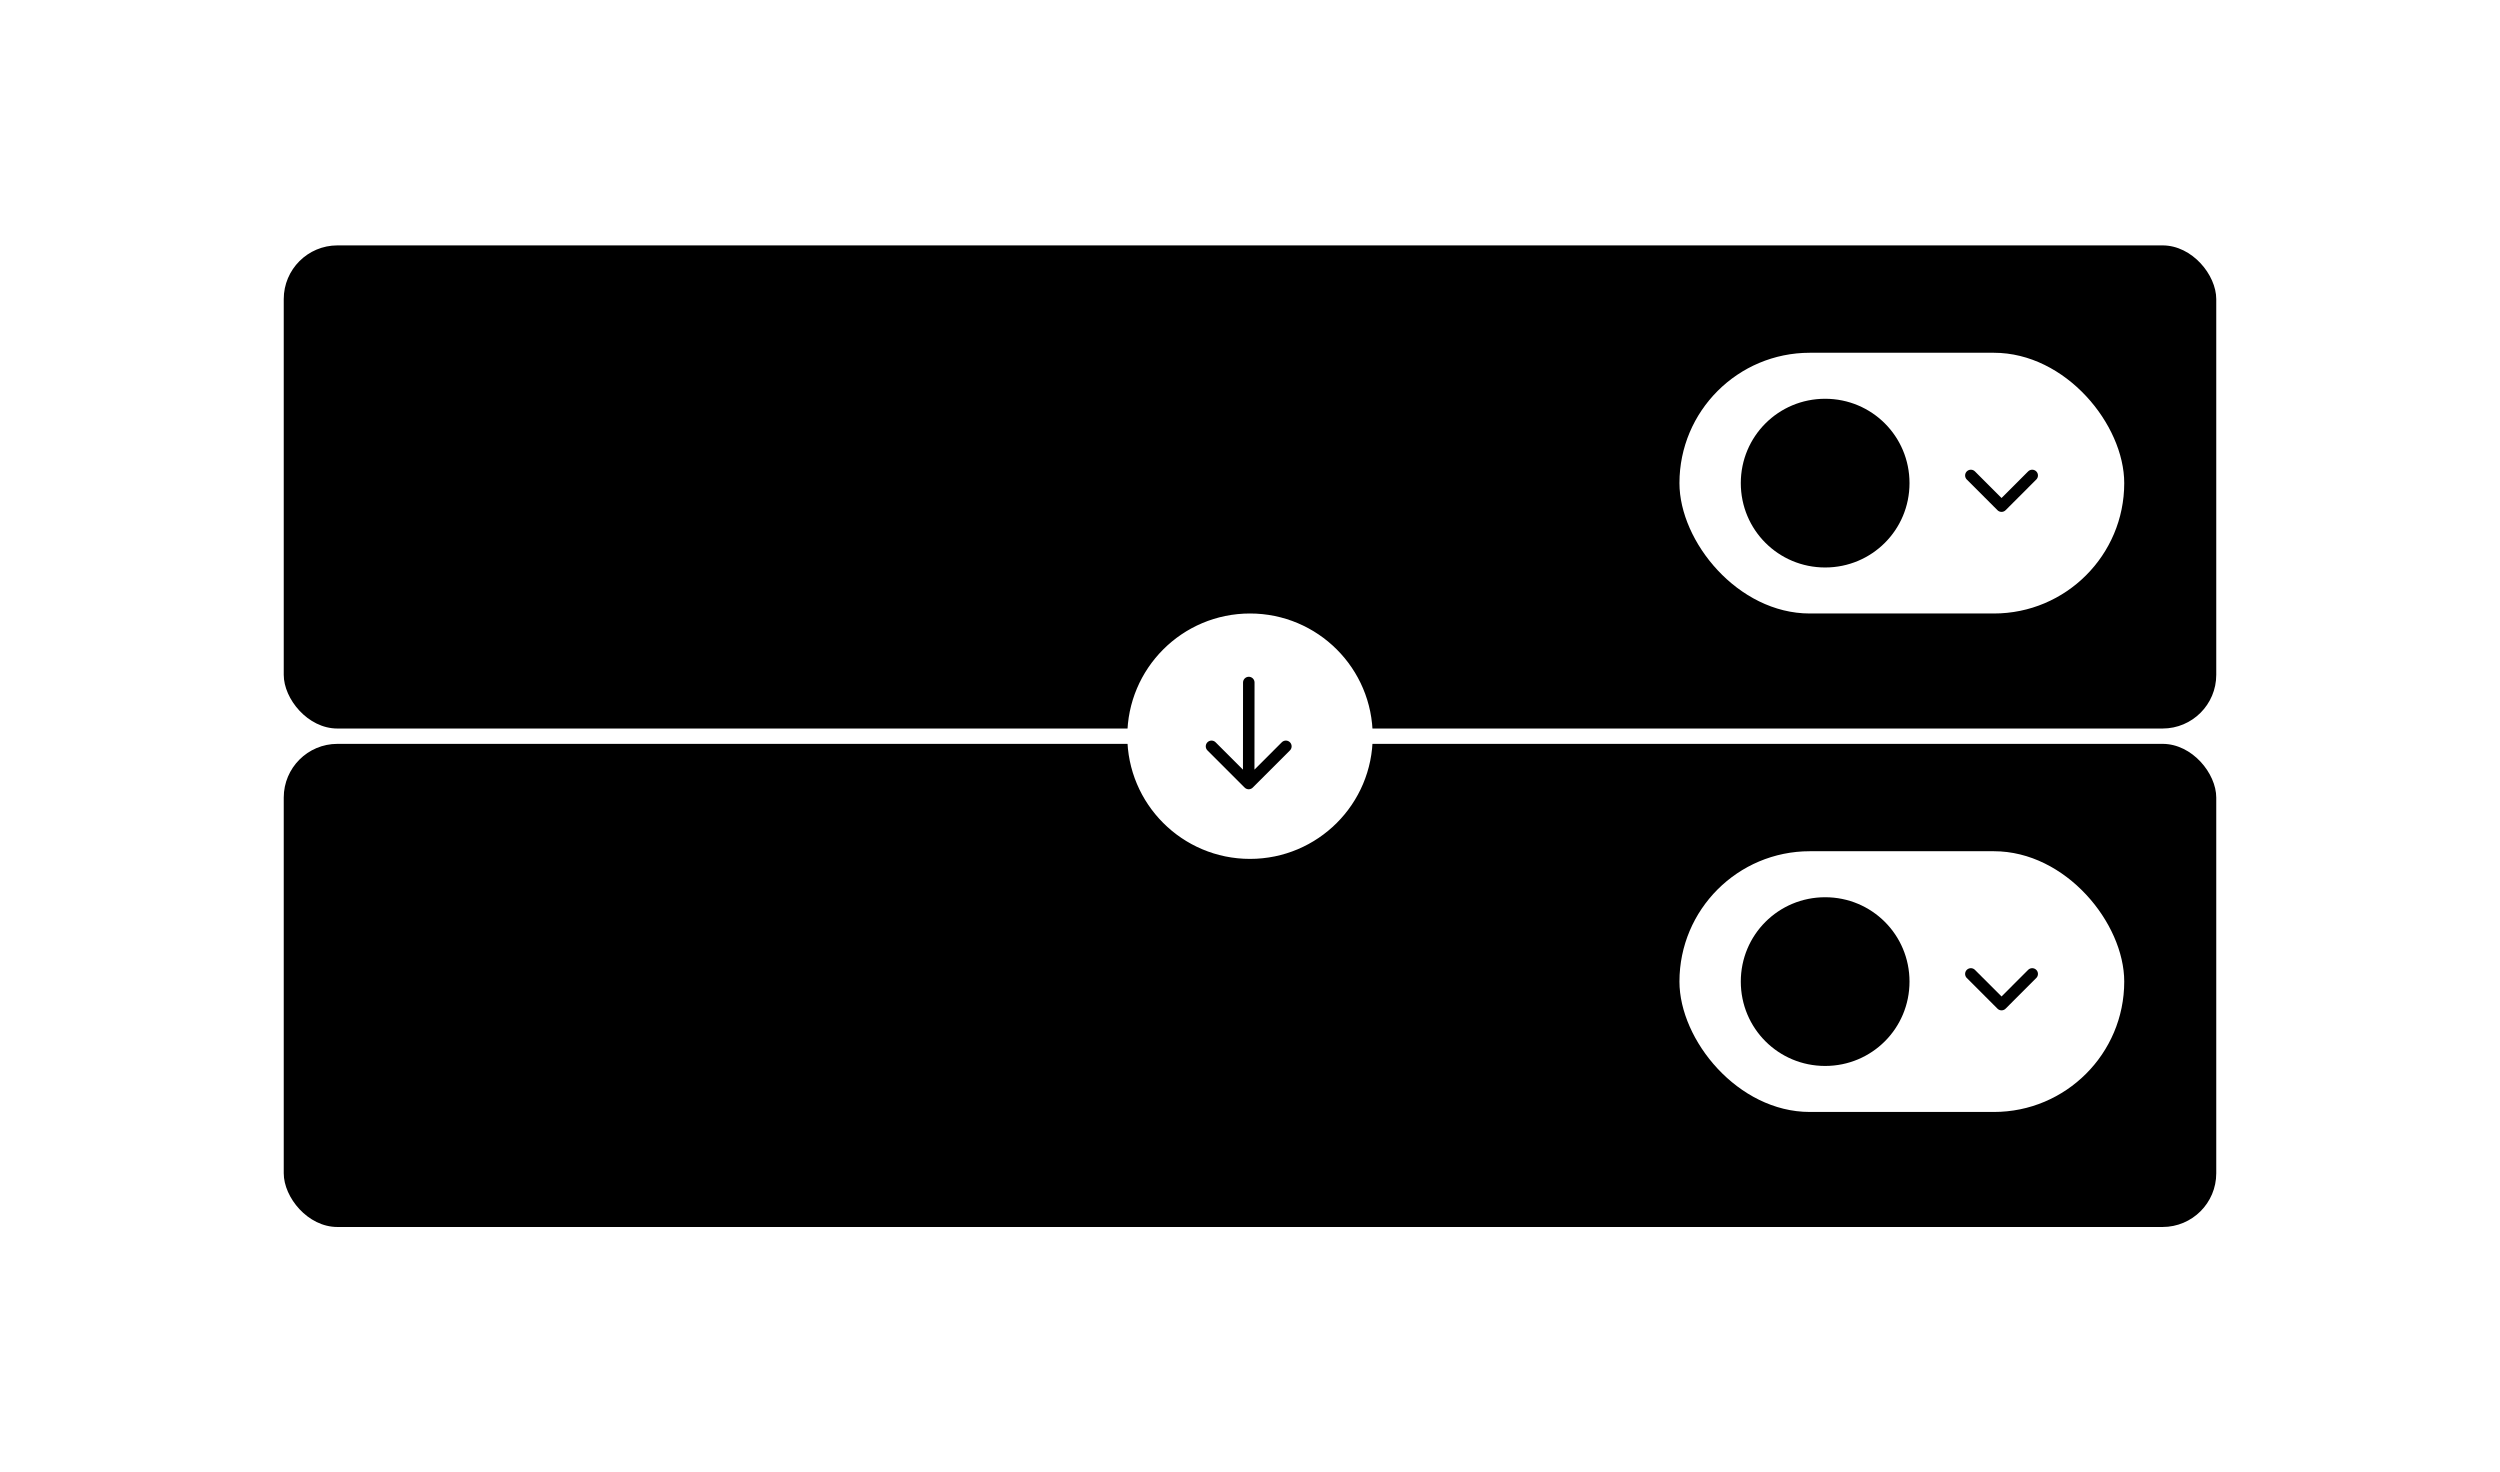 <svg width="326" height="192" viewBox="0 0 326 192" fill="none" xmlns="http://www.w3.org/2000/svg">
  <g filter="url(#filter0_d_624_1503)">
  <rect x="25" y="20" width="276" height="152" rx="10" fill="white" style="fill:white;fill:white;fill-opacity:1;"/>
  <rect x="37" y="32" width="252" height="63" rx="7" fill="#F6F7F9" style="fill:#F6F7F9;fill:color(display-p3 0.965 0.969 0.977);fill-opacity:1;"/>
  <rect x="219" y="46" width="58" height="34" rx="17" fill="white" style="fill:white;fill:white;fill-opacity:1;"/>
  <g clip-path="url(#clip0_624_1503)">
  <rect width="22" height="22" transform="translate(227 52)" fill="white" style="fill:white;fill:white;fill-opacity:1;"/>
  <path d="M238 74C244.096 74 249 69.096 249 63C249 56.904 244.096 52 238 52C231.904 52 227 56.904 227 63C227 69.096 231.904 74 238 74Z" fill="#F6F7F9" style="fill:#F6F7F9;fill:color(display-p3 0.965 0.969 0.977);fill-opacity:1;"/>
  </g>
  <path d="M257 62L261 66L265 62" stroke="#373737" style="stroke:#373737;stroke:color(display-p3 0.216 0.216 0.216);stroke-opacity:1;" stroke-width="1.5" stroke-linecap="round" stroke-linejoin="round"/>
  <path d="M57.264 55.727V71H54.952V58.039H54.862L51.208 60.425V58.218L55.019 55.727H57.264ZM66.332 71.254C65.154 71.249 64.147 70.938 63.312 70.321C62.477 69.705 61.838 68.808 61.395 67.629C60.953 66.451 60.731 65.032 60.731 63.371C60.731 61.716 60.953 60.301 61.395 59.128C61.843 57.955 62.484 57.06 63.319 56.443C64.159 55.827 65.164 55.519 66.332 55.519C67.5 55.519 68.502 55.829 69.337 56.451C70.173 57.067 70.811 57.962 71.254 59.135C71.701 60.304 71.925 61.716 71.925 63.371C71.925 65.037 71.704 66.459 71.261 67.637C70.819 68.81 70.18 69.707 69.345 70.329C68.51 70.945 67.505 71.254 66.332 71.254ZM66.332 69.262C67.366 69.262 68.174 68.758 68.756 67.749C69.342 66.739 69.636 65.28 69.636 63.371C69.636 62.103 69.501 61.032 69.233 60.157C68.969 59.277 68.589 58.611 68.092 58.158C67.6 57.701 67.013 57.472 66.332 57.472C65.303 57.472 64.495 57.979 63.908 58.994C63.322 60.008 63.026 61.467 63.021 63.371C63.021 64.644 63.153 65.72 63.416 66.6C63.685 67.475 64.065 68.139 64.557 68.591C65.049 69.039 65.641 69.262 66.332 69.262ZM79.508 71.254C78.329 71.249 77.323 70.938 76.487 70.321C75.652 69.705 75.013 68.808 74.571 67.629C74.128 66.451 73.907 65.032 73.907 63.371C73.907 61.716 74.128 60.301 74.571 59.128C75.018 57.955 75.66 57.06 76.495 56.443C77.335 55.827 78.339 55.519 79.508 55.519C80.676 55.519 81.678 55.829 82.513 56.451C83.348 57.067 83.987 57.962 84.43 59.135C84.877 60.304 85.101 61.716 85.101 63.371C85.101 65.037 84.879 66.459 84.437 67.637C83.995 68.81 83.356 69.707 82.52 70.329C81.685 70.945 80.681 71.254 79.508 71.254ZM79.508 69.262C80.542 69.262 81.35 68.758 81.931 67.749C82.518 66.739 82.811 65.28 82.811 63.371C82.811 62.103 82.677 61.032 82.409 60.157C82.145 59.277 81.765 58.611 81.268 58.158C80.775 57.701 80.189 57.472 79.508 57.472C78.478 57.472 77.671 57.979 77.084 58.994C76.497 60.008 76.202 61.467 76.197 63.371C76.197 64.644 76.328 65.72 76.592 66.6C76.86 67.475 77.241 68.139 77.733 68.591C78.225 69.039 78.817 69.262 79.508 69.262Z" fill="#373737" style="fill:#373737;fill:color(display-p3 0.216 0.216 0.216);fill-opacity:1;"/>
  <rect x="37" y="97" width="252" height="63" rx="7" fill="#F6F7F9" style="fill:#F6F7F9;fill:color(display-p3 0.965 0.969 0.977);fill-opacity:1;"/>
  <rect x="219" y="111" width="58" height="34" rx="17" fill="white" style="fill:white;fill:white;fill-opacity:1;"/>
  <path d="M257 127L261 131L265 127" stroke="#373737" style="stroke:#373737;stroke:color(display-p3 0.216 0.216 0.216);stroke-opacity:1;" stroke-width="1.5" stroke-linecap="round" stroke-linejoin="round"/>
  <g clip-path="url(#clip1_624_1503)">
  <path d="M238 139C244.096 139 249 134.096 249 128C249 121.904 244.096 117 238 117C231.904 117 227 121.904 227 128C227 134.096 231.904 139 238 139Z" fill="#F6F7F9" style="fill:#F6F7F9;fill:color(display-p3 0.965 0.969 0.977);fill-opacity:1;"/>
  </g>
  <path d="M57.264 120.727V136H54.952V123.039H54.862L51.208 125.425V123.218L55.019 120.727H57.264ZM66.332 136.254C65.154 136.249 64.147 135.938 63.312 135.321C62.477 134.705 61.838 133.808 61.395 132.629C60.953 131.451 60.731 130.032 60.731 128.371C60.731 126.716 60.953 125.301 61.395 124.128C61.843 122.955 62.484 122.06 63.319 121.443C64.159 120.827 65.164 120.518 66.332 120.518C67.5 120.518 68.502 120.829 69.337 121.451C70.173 122.067 70.811 122.962 71.254 124.135C71.701 125.304 71.925 126.716 71.925 128.371C71.925 130.037 71.704 131.458 71.261 132.637C70.819 133.81 70.18 134.707 69.345 135.329C68.51 135.945 67.505 136.254 66.332 136.254ZM66.332 134.262C67.366 134.262 68.174 133.758 68.756 132.749C69.342 131.739 69.636 130.28 69.636 128.371C69.636 127.103 69.501 126.032 69.233 125.157C68.969 124.277 68.589 123.611 68.092 123.158C67.6 122.701 67.013 122.472 66.332 122.472C65.303 122.472 64.495 122.979 63.908 123.994C63.322 125.008 63.026 126.467 63.021 128.371C63.021 129.644 63.153 130.72 63.416 131.6C63.685 132.475 64.065 133.139 64.557 133.591C65.049 134.039 65.641 134.262 66.332 134.262ZM79.508 136.254C78.329 136.249 77.323 135.938 76.487 135.321C75.652 134.705 75.013 133.808 74.571 132.629C74.128 131.451 73.907 130.032 73.907 128.371C73.907 126.716 74.128 125.301 74.571 124.128C75.018 122.955 75.66 122.06 76.495 121.443C77.335 120.827 78.339 120.518 79.508 120.518C80.676 120.518 81.678 120.829 82.513 121.451C83.348 122.067 83.987 122.962 84.43 124.135C84.877 125.304 85.101 126.716 85.101 128.371C85.101 130.037 84.879 131.458 84.437 132.637C83.995 133.81 83.356 134.707 82.52 135.329C81.685 135.945 80.681 136.254 79.508 136.254ZM79.508 134.262C80.542 134.262 81.35 133.758 81.931 132.749C82.518 131.739 82.811 130.28 82.811 128.371C82.811 127.103 82.677 126.032 82.409 125.157C82.145 124.277 81.765 123.611 81.268 123.158C80.775 122.701 80.189 122.472 79.508 122.472C78.478 122.472 77.671 122.979 77.084 123.994C76.497 125.008 76.202 126.467 76.197 128.371C76.197 129.644 76.328 130.72 76.592 131.6C76.86 132.475 77.241 133.139 77.733 133.591C78.225 134.039 78.817 134.262 79.508 134.262Z" fill="#373737" style="fill:#373737;fill:color(display-p3 0.216 0.216 0.216);fill-opacity:1;"/>
  <circle cx="163" cy="96" r="15" fill="white" stroke="white" style="fill:white;fill:white;fill-opacity:1;stroke:white;stroke:white;stroke-opacity:1;" stroke-width="2"/>
  <path d="M167.678 97.322L162.83 102.17M162.83 102.17L157.981 97.322M162.83 102.17L162.842 89" stroke="#373737" style="stroke:#373737;stroke:color(display-p3 0.216 0.216 0.216);stroke-opacity:1;" stroke-width="1.5" stroke-linecap="round" stroke-linejoin="round"/>
  </g>
  <defs>
  <filter id="filter0_d_624_1503" x="0" y="-5" width="326" height="202" filterUnits="userSpaceOnUse" color-interpolation-filters="sRGB">
  <feFlood flood-opacity="0" result="BackgroundImageFix"/>
  <feColorMatrix in="SourceAlpha" type="matrix" values="0 0 0 0 0 0 0 0 0 0 0 0 0 0 0 0 0 0 127 0" result="hardAlpha"/>
  <feOffset/>
  <feGaussianBlur stdDeviation="12.5"/>
  <feComposite in2="hardAlpha" operator="out"/>
  <feColorMatrix type="matrix" values="0 0 0 0 0.896 0 0 0 0 0.87 0 0 0 0 0.844 0 0 0 0.5 0"/>
  <feBlend mode="normal" in2="BackgroundImageFix" result="effect1_dropShadow_624_1503"/>
  <feBlend mode="normal" in="SourceGraphic" in2="effect1_dropShadow_624_1503" result="shape"/>
  </filter>
  <clipPath id="clip0_624_1503">
  <rect width="22" height="22" fill="white" style="fill:white;fill:white;fill-opacity:1;" transform="translate(227 52)"/>
  </clipPath>
  <clipPath id="clip1_624_1503">
  <rect width="22" height="22" fill="white" style="fill:white;fill:white;fill-opacity:1;" transform="translate(227 117)"/>
  </clipPath>
  </defs>
  </svg>
  